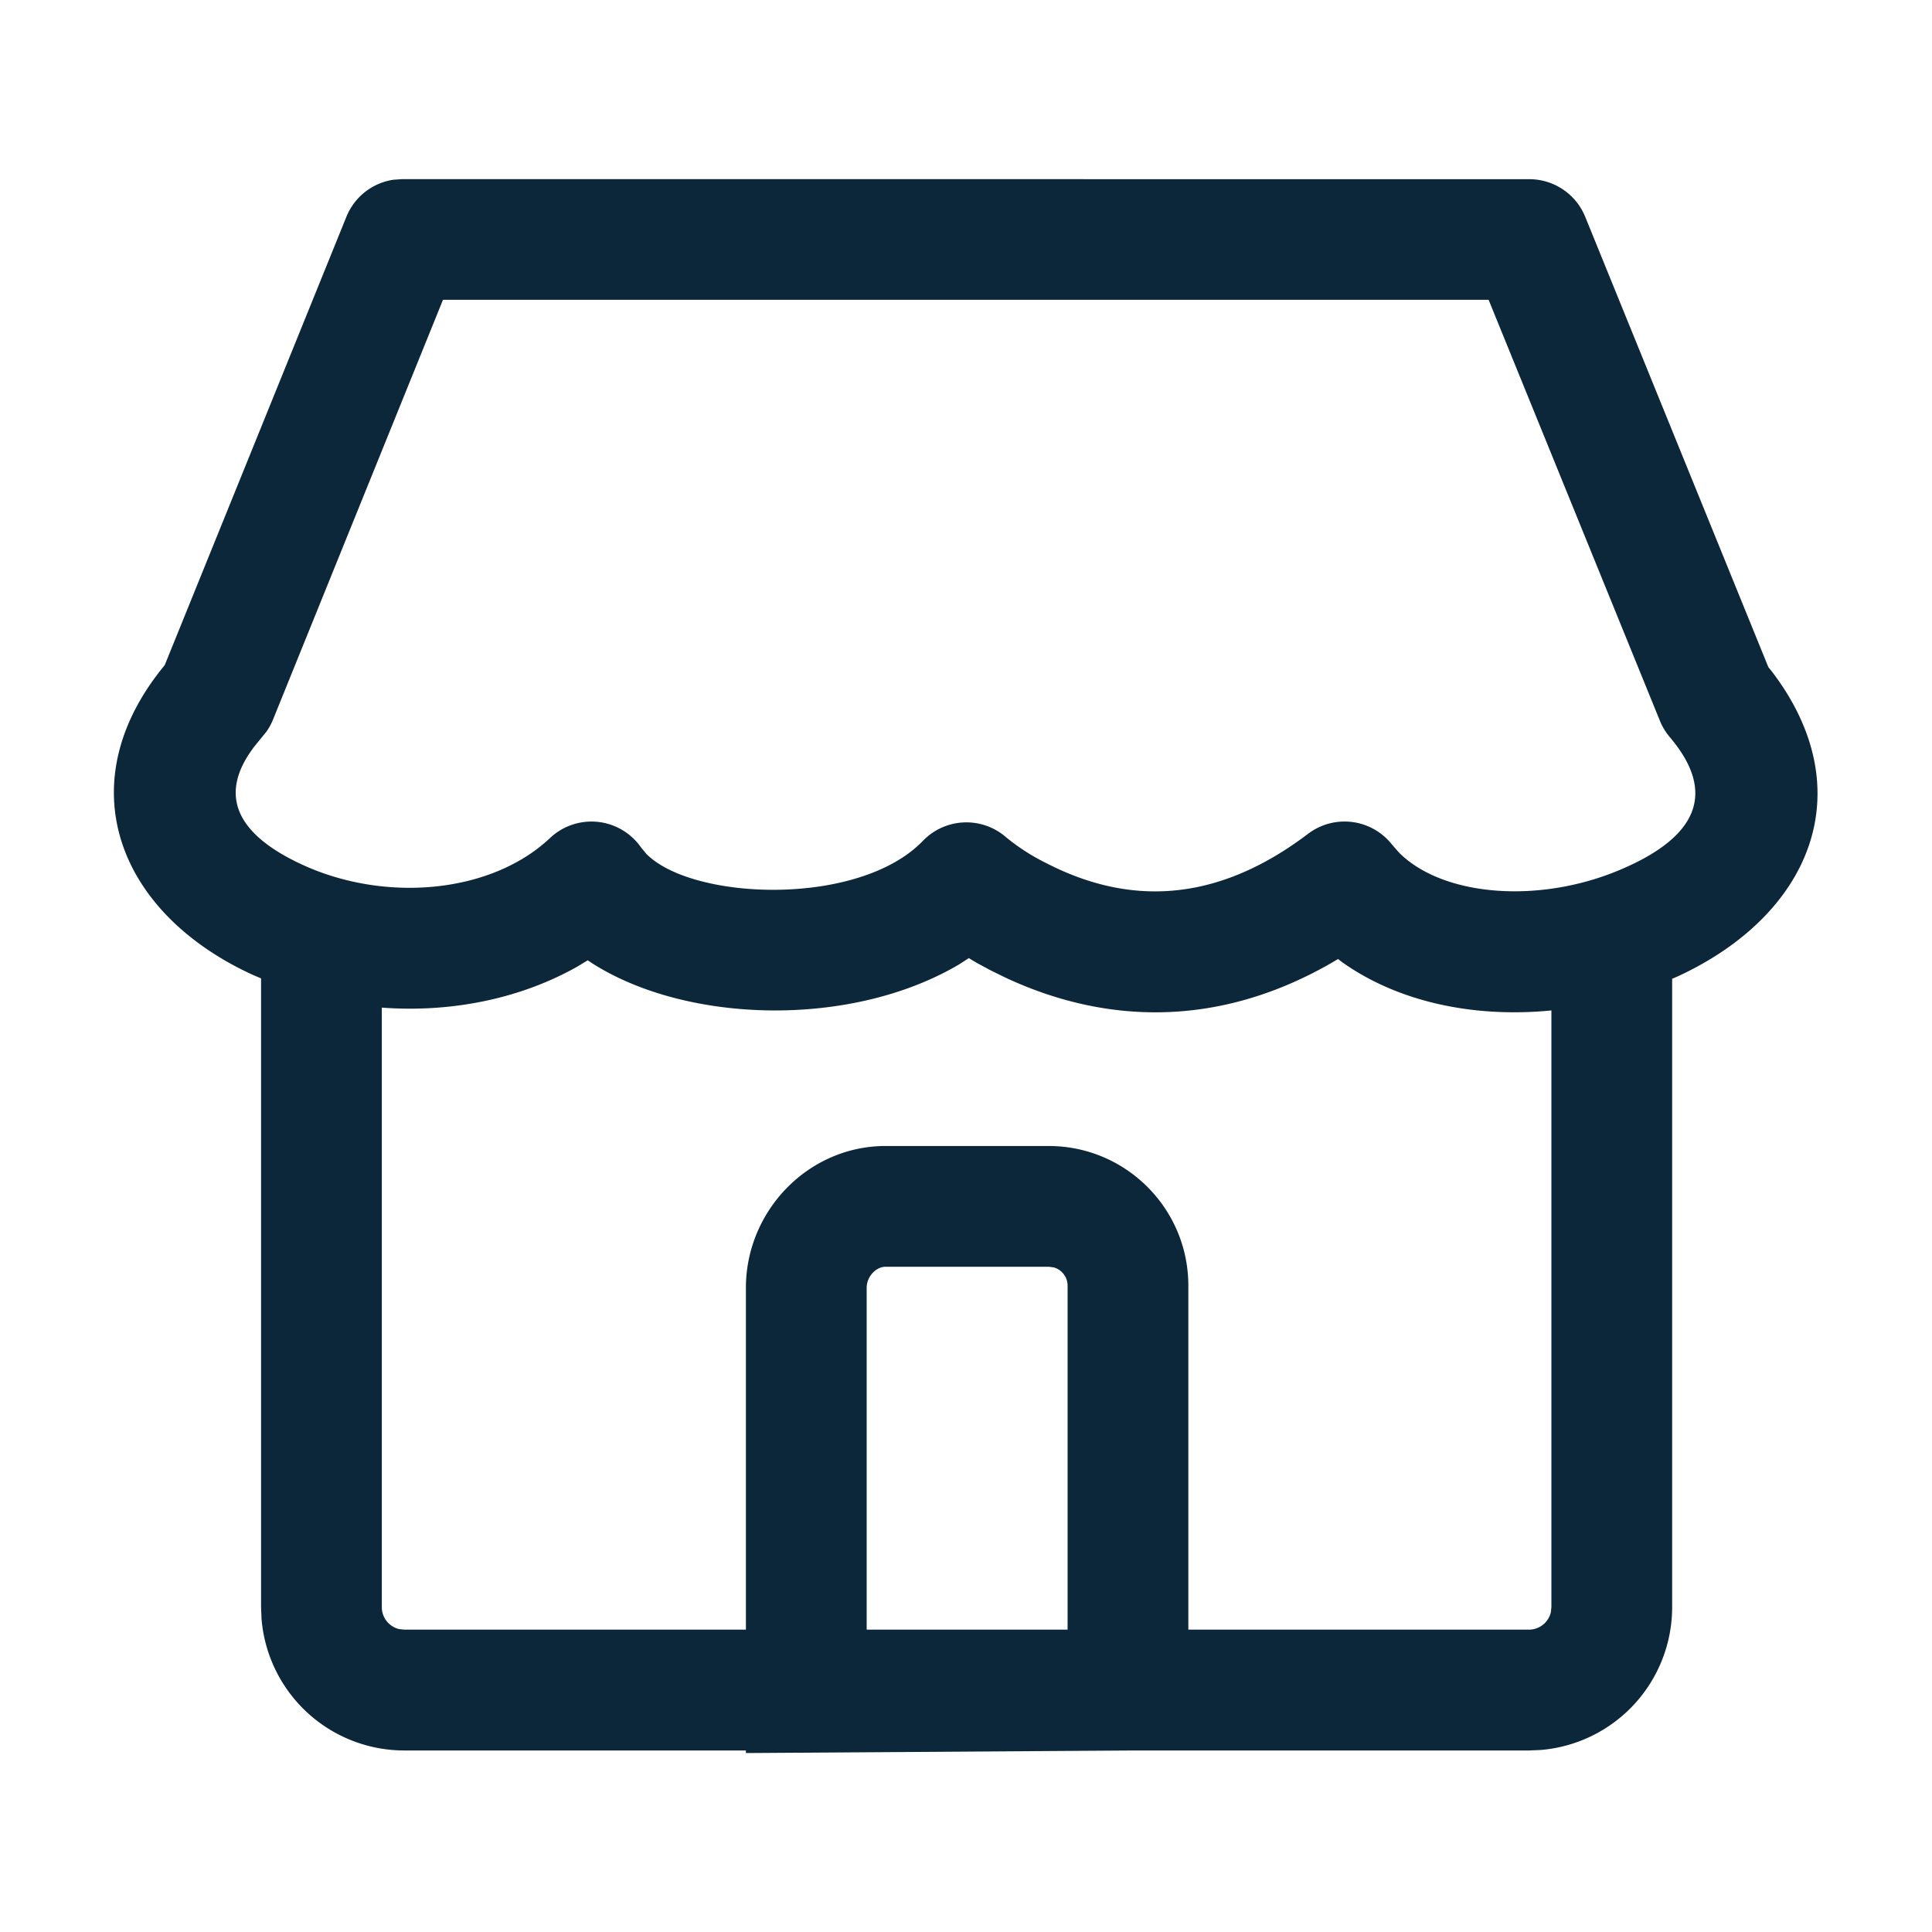 <svg xmlns="http://www.w3.org/2000/svg" width="24" height="24" fill="none"><path fill="#0B2739" d="m4.998 2.225-.113.008a.75.75 0 0 0-.582.46l-2.257 5.57C.837 9.727 1.454 11.338 3.14 12.11l.103.044v7.811l.006.146a1.78 1.78 0 0 0 1.773 1.634h4.244v.032l4.825-.032h4.9l.147-.006a1.78 1.78 0 0 0 1.634-1.774v-7.806l.078-.034c1.645-.764 2.293-2.304 1.156-3.79l-.039-.048-2.275-5.594a.75.75 0 0 0-.695-.467zm14.274 10.327v7.412l-.007.065a.28.28 0 0 1-.273.215h-4.23v-4.273c0-.958-.777-1.735-1.735-1.735h-2.026c-.96 0-1.735.805-1.735 1.762v4.246H5.022l-.064-.007a.28.28 0 0 1-.215-.273v-7.447c.847.063 1.703-.102 2.423-.506l.135-.082.055.037c1.17.747 3.209.81 4.557.015l.122-.079.1.06.177.095.186.091c1.247.58 2.64.616 4.031-.18l.093-.055.05.039c.703.5 1.646.694 2.6.6M5.503 3.724h12.989l2.128 5.23c.03.074.072.142.123.203.587.692.349 1.246-.637 1.656-1.01.42-2.187.317-2.725-.22l-.088-.1a.75.75 0 0 0-1.044-.135c-1.16.88-2.247.881-3.25.365a2.613 2.613 0 0 1-.496-.318.75.75 0 0 0-1.038.04c-.796.826-2.867.742-3.437.161l-.065-.079a.75.75 0 0 0-1.13-.117c-.733.691-2.044.804-3.07.335-.841-.385-1.06-.882-.596-1.481l.142-.174a.75.75 0 0 0 .082-.15zm5.263 12.274c0-.141.117-.262.235-.262h2.026l.063.008c.099.028.172.119.172.227v4.273h-2.496z"/></svg>